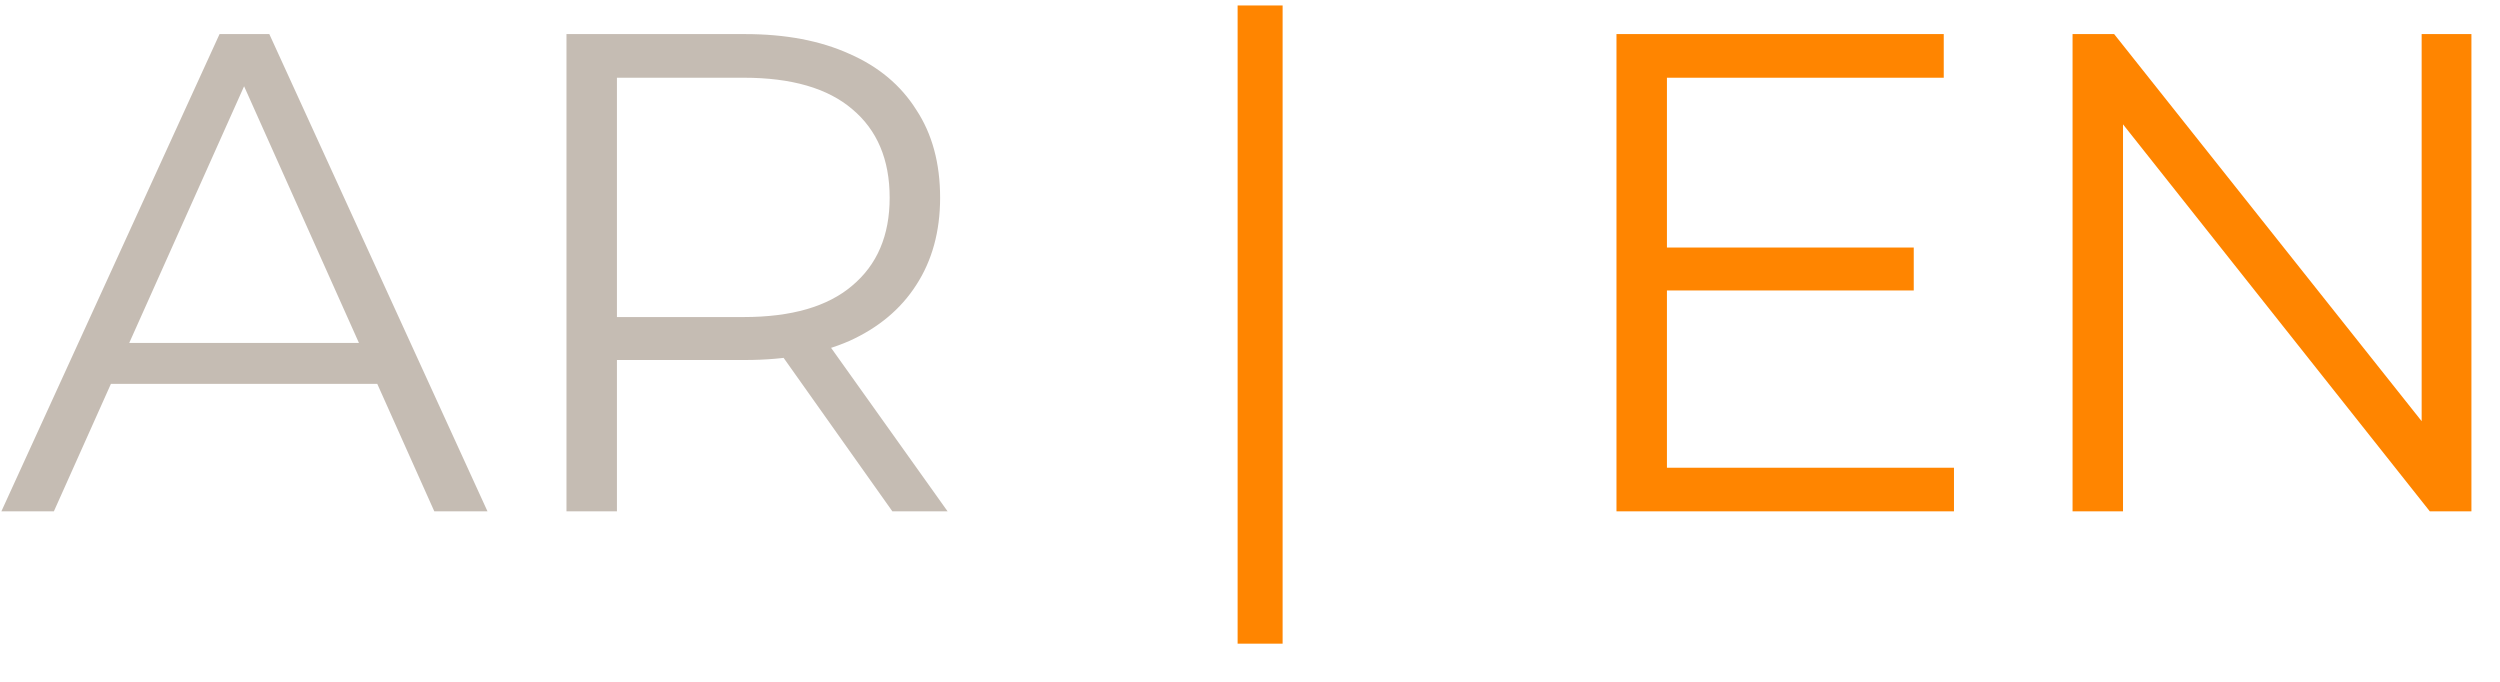 <svg width="44" height="12" viewBox="0 0 44 12" fill="none" xmlns="http://www.w3.org/2000/svg">
<path d="M0.024 9L3.864 0.6H4.74L8.58 9H7.644L4.116 1.116H4.476L0.948 9H0.024ZM1.536 6.756L1.8 6.036H6.684L6.948 6.756H1.536ZM9.97 9V0.6H13.114C13.826 0.6 14.438 0.716 14.95 0.948C15.462 1.172 15.854 1.5 16.126 1.932C16.406 2.356 16.546 2.872 16.546 3.48C16.546 4.072 16.406 4.584 16.126 5.016C15.854 5.44 15.462 5.768 14.95 6C14.438 6.224 13.826 6.336 13.114 6.336H10.462L10.858 5.928V9H9.97ZM15.706 9L13.546 5.952H14.506L16.678 9H15.706ZM10.858 6L10.462 5.58H13.09C13.93 5.58 14.566 5.396 14.998 5.028C15.438 4.66 15.658 4.144 15.658 3.48C15.658 2.808 15.438 2.288 14.998 1.92C14.566 1.552 13.93 1.368 13.09 1.368H10.462L10.858 0.948V6Z" fill="#C5BCB3"/>
<path d="M21.782 11.328V0.096H22.574V11.328H21.782ZM29.242 4.356H33.682V5.112H29.242V4.356ZM29.338 8.232H34.39V9H28.45V0.6H34.21V1.368H29.338V8.232ZM36.477 9V0.6H37.209L43.005 7.896H42.621V0.6H43.497V9H42.765L36.981 1.704H37.365V9H36.477Z" fill="#FF8500"/>
</svg>
